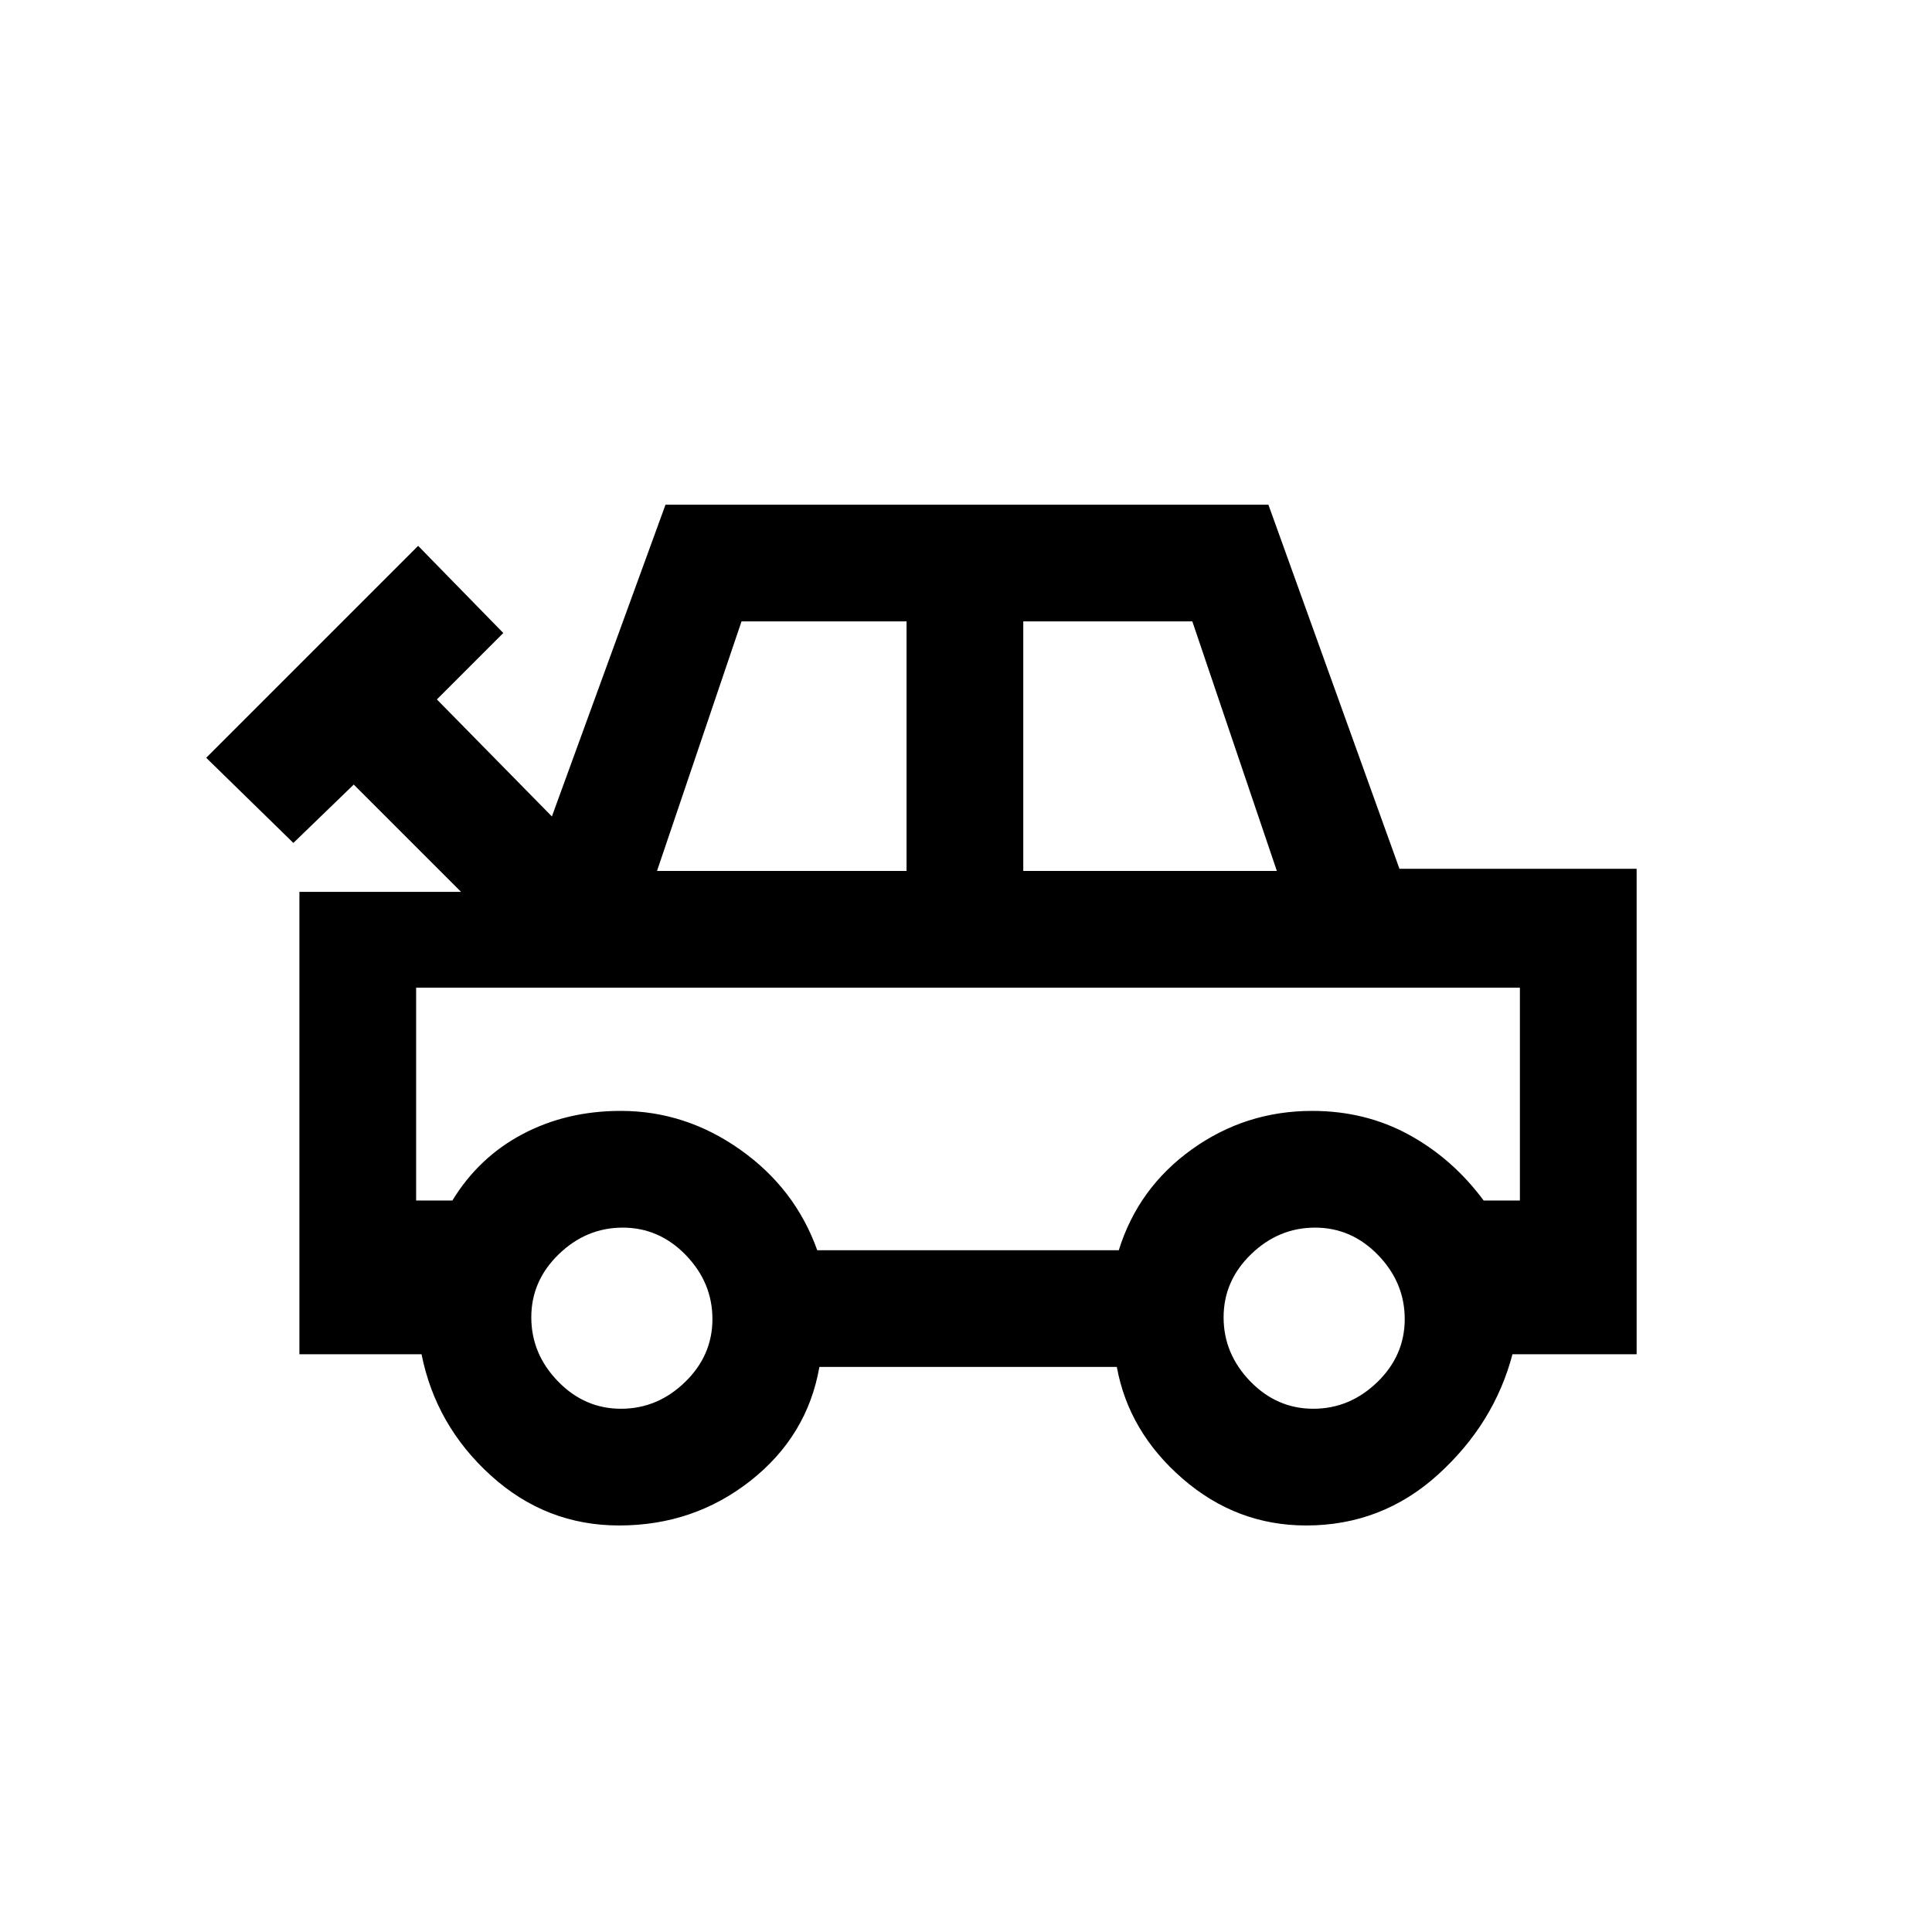 <svg xmlns="http://www.w3.org/2000/svg" height="20" viewBox="0 -960 960 960" width="20"><path d="M307.63-202q-36.32 0-63.71-24.81-27.38-24.81-34.46-60.27h-60.69v-229.77h80.31l-53.31-53.3-30 29-43.31-42.31 105.31-105.31 42.31 43.31-33 33 57.15 58.15 56.46-154.92h299.57l65.12 180.92h117.85v241.23h-61.69q-9.08 34.46-36.96 59.77Q686.69-202 649-202q-34.55 0-61.35-23.23-26.8-23.23-32.71-55.54H407.15q-6 34.31-34.22 56.54Q344.7-202 307.63-202Zm18.83-325.23h124v-124h-82l-42 124Zm182 0h126l-42-124h-84v124ZM406.08-338.77h149.84q9.65-31.01 36.31-50.12Q618.89-408 652-408q26.46 0 48.15 11.88 21.7 11.89 37.08 32.66h18v-105.77H206.77v105.77h18q13.16-21.54 34.96-33.04 21.81-11.5 48.74-11.5 32.15 0 59.41 19.31 27.27 19.31 38.2 49.92ZM308.56-260q18.13 0 31.79-13.22Q354-286.43 354-304.56t-13.22-31.79Q327.57-350 309.44-350t-31.79 13.22Q264-323.57 264-305.44t13.22 31.79Q290.43-260 308.56-260Zm344 0q18.13 0 31.79-13.22Q698-286.43 698-304.56t-13.22-31.79Q671.57-350 653.44-350t-31.79 13.22Q608-323.57 608-305.44t13.22 31.79Q634.43-260 652.56-260ZM481-404Z"/></svg>